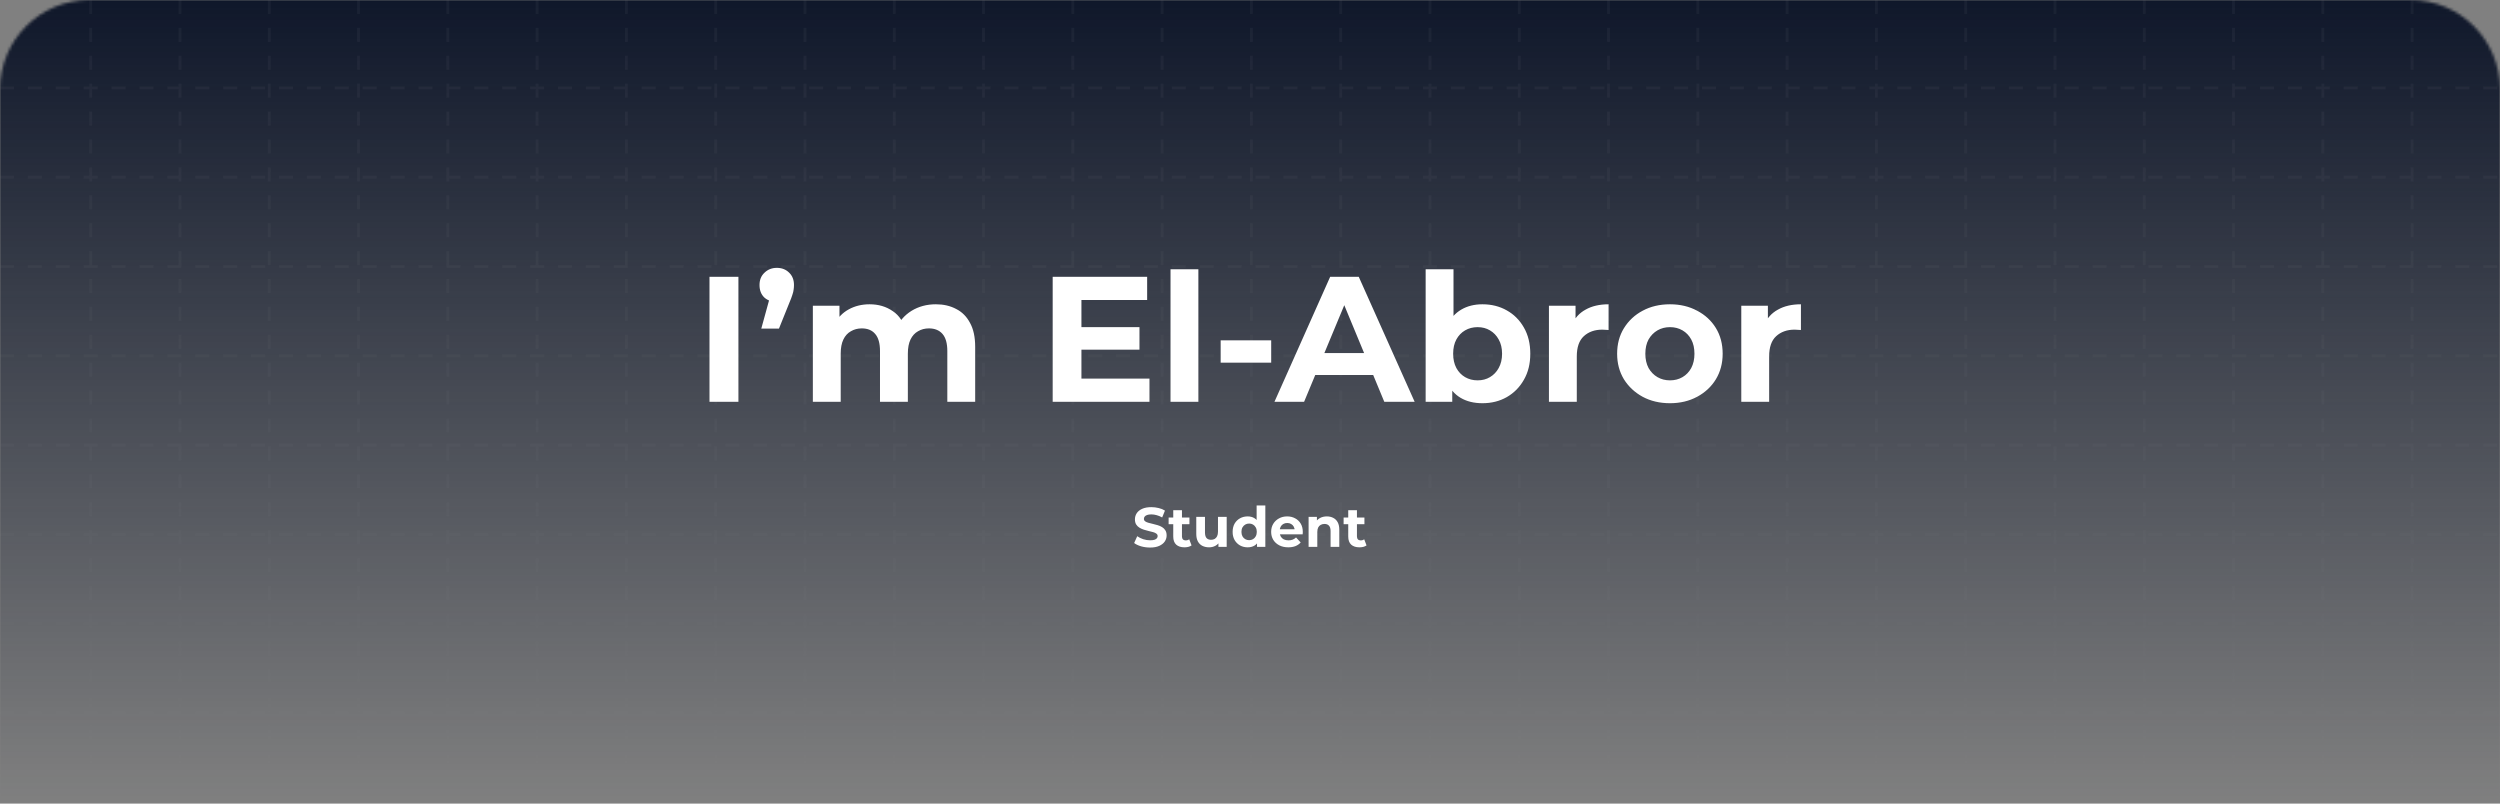 <svg width="896" height="288" viewBox="0 0 896 288" fill="none" xmlns="http://www.w3.org/2000/svg">
<rect x="0" y="0" width="896" height="288" fill="#808080" stroke="none"/>
<g clip-path="url(#clip0_517_4)">
<mask id="mask0_517_4" style="mask-type:luminance" maskUnits="userSpaceOnUse" x="0" y="0" width="896" height="288">
<path d="M0 32C0 14.327 14.327 0 32 0H864C881.673 0 896 14.327 896 32V288H0V32Z" fill="white"/>
</mask>
<g mask="url(#mask0_517_4)">
<path d="M896 0H0V288H896V0Z" fill="url(#paint0_linear_517_4)"/>
<mask id="mask1_517_4" style="mask-type:alpha" maskUnits="userSpaceOnUse" x="0" y="0" width="896" height="288">
<path d="M896 0H0V288H896V0Z" fill="url(#paint1_linear_517_4)"/>
</mask>
<g mask="url(#mask1_517_4)">
<path d="M32.5 0V288M64.5 0V288M96.5 0V288M128.5 0V288M160.5 0V288M192.5 0V288M224.5 0V288M256.5 0V288M288.5 0V288M320.5 0V288M352.5 0V288M384.5 0V288M416.5 0V288M448.5 0V288M480.5 0V288M512.5 0V288M544.5 0V288M576.5 0V288M608.5 0V288M640.5 0V288M672.5 0V288M704.5 0V288M736.5 0V288M768.5 0V288M800.5 0V288M832.5 0V288M864.5 0V288M0 31.5H896M0 63.5H896M0 95.5H896M0 127.5H896M0 159.5H896M0 191.5H896M0 223.5H896M0 255.5H896" stroke="white" stroke-opacity="0.04" stroke-dasharray="5 5"/>
</g>
<path d="M254.281 144V99.2H264.649V144H254.281ZM272.849 117.76L277.073 102.4L278.481 108.224C276.646 108.224 275.131 107.691 273.937 106.624C272.785 105.515 272.209 104.021 272.209 102.144C272.209 100.309 272.806 98.837 274.001 97.728C275.195 96.576 276.667 96 278.417 96C280.209 96 281.681 96.576 282.833 97.728C283.985 98.837 284.561 100.309 284.561 102.144C284.561 102.699 284.518 103.253 284.433 103.808C284.39 104.32 284.241 104.939 283.985 105.664C283.771 106.389 283.409 107.349 282.897 108.544L279.185 117.76H272.849ZM335.423 109.056C338.153 109.056 340.564 109.611 342.655 110.72C344.788 111.787 346.452 113.451 347.647 115.712C348.884 117.931 349.503 120.789 349.503 124.288V144H339.519V125.824C339.519 123.051 338.943 121.003 337.791 119.68C336.639 118.357 335.017 117.696 332.927 117.696C331.476 117.696 330.175 118.037 329.023 118.72C327.871 119.36 326.975 120.341 326.335 121.664C325.695 122.987 325.375 124.672 325.375 126.72V144H315.391V125.824C315.391 123.051 314.815 121.003 313.663 119.68C312.553 118.357 310.953 117.696 308.863 117.696C307.412 117.696 306.111 118.037 304.959 118.72C303.807 119.36 302.911 120.341 302.271 121.664C301.631 122.987 301.311 124.672 301.311 126.72V144H291.327V109.568H300.863V118.976L299.071 116.224C300.265 113.877 301.951 112.107 304.127 110.912C306.345 109.675 308.863 109.056 311.679 109.056C314.836 109.056 317.588 109.867 319.935 111.488C322.324 113.067 323.903 115.499 324.671 118.784L321.151 117.824C322.303 115.136 324.137 113.003 326.655 111.424C329.215 109.845 332.137 109.056 335.423 109.056ZM386.817 117.248H408.385V125.312H386.817V117.248ZM387.585 135.68H411.969V144H377.281V99.2H411.137V107.52H387.585V135.68ZM419.514 144V96.512H429.498V144H419.514ZM437.484 129.984V121.984H455.596V129.984H437.484ZM456.768 144L476.736 99.2H486.976L507.008 144H496.128L479.744 104.448H483.84L467.392 144H456.768ZM466.752 134.4L469.504 126.528H492.544L495.36 134.4H466.752ZM531.304 144.512C528.274 144.512 525.672 143.872 523.496 142.592C521.32 141.312 519.656 139.371 518.504 136.768C517.352 134.123 516.776 130.795 516.776 126.784C516.776 122.731 517.373 119.403 518.568 116.8C519.805 114.197 521.512 112.256 523.688 110.976C525.864 109.696 528.402 109.056 531.304 109.056C534.546 109.056 537.448 109.781 540.008 111.232C542.61 112.683 544.658 114.731 546.152 117.376C547.688 120.021 548.456 123.157 548.456 126.784C548.456 130.368 547.688 133.483 546.152 136.128C544.658 138.773 542.61 140.843 540.008 142.336C537.448 143.787 534.546 144.512 531.304 144.512ZM510.952 144V96.512H520.936V116.544L520.296 126.72L520.488 136.96V144H510.952ZM529.576 136.32C531.24 136.32 532.712 135.936 533.992 135.168C535.314 134.4 536.36 133.312 537.128 131.904C537.938 130.453 538.344 128.747 538.344 126.784C538.344 124.779 537.938 123.072 537.128 121.664C536.36 120.256 535.314 119.168 533.992 118.4C532.712 117.632 531.24 117.248 529.576 117.248C527.912 117.248 526.418 117.632 525.096 118.4C523.773 119.168 522.728 120.256 521.96 121.664C521.192 123.072 520.808 124.779 520.808 126.784C520.808 128.747 521.192 130.453 521.96 131.904C522.728 133.312 523.773 134.4 525.096 135.168C526.418 135.936 527.912 136.32 529.576 136.32ZM555.139 144V109.568H564.675V119.296L563.331 116.48C564.355 114.048 565.998 112.213 568.259 110.976C570.521 109.696 573.273 109.056 576.515 109.056V118.272C576.089 118.229 575.705 118.208 575.363 118.208C575.022 118.165 574.659 118.144 574.275 118.144C571.545 118.144 569.326 118.933 567.619 120.512C565.955 122.048 565.123 124.459 565.123 127.744V144H555.139ZM598.523 144.512C594.854 144.512 591.59 143.744 588.731 142.208C585.915 140.672 583.675 138.581 582.011 135.936C580.39 133.248 579.579 130.197 579.579 126.784C579.579 123.328 580.39 120.277 582.011 117.632C583.675 114.944 585.915 112.853 588.731 111.36C591.59 109.824 594.854 109.056 598.523 109.056C602.15 109.056 605.393 109.824 608.251 111.36C611.11 112.853 613.35 114.923 614.971 117.568C616.593 120.213 617.403 123.285 617.403 126.784C617.403 130.197 616.593 133.248 614.971 135.936C613.35 138.581 611.11 140.672 608.251 142.208C605.393 143.744 602.15 144.512 598.523 144.512ZM598.523 136.32C600.187 136.32 601.681 135.936 603.003 135.168C604.326 134.4 605.371 133.312 606.139 131.904C606.907 130.453 607.291 128.747 607.291 126.784C607.291 124.779 606.907 123.072 606.139 121.664C605.371 120.256 604.326 119.168 603.003 118.4C601.681 117.632 600.187 117.248 598.523 117.248C596.859 117.248 595.366 117.632 594.043 118.4C592.721 119.168 591.654 120.256 590.843 121.664C590.075 123.072 589.691 124.779 589.691 126.784C589.691 128.747 590.075 130.453 590.843 131.904C591.654 133.312 592.721 134.4 594.043 135.168C595.366 135.936 596.859 136.32 598.523 136.32ZM624.077 144V109.568H633.613V119.296L632.269 116.48C633.293 114.048 634.935 112.213 637.197 110.976C639.458 109.696 642.21 109.056 645.453 109.056V118.272C645.026 118.229 644.642 118.208 644.301 118.208C643.959 118.165 643.597 118.144 643.213 118.144C640.482 118.144 638.263 118.933 636.557 120.512C634.893 122.048 634.061 124.459 634.061 127.744V144H624.077Z" fill="white"/>
<path d="M412.18 196.24C411.06 196.24 409.987 196.093 408.96 195.8C407.933 195.493 407.107 195.1 406.48 194.62L407.58 192.18C408.18 192.607 408.887 192.96 409.7 193.24C410.527 193.507 411.36 193.64 412.2 193.64C412.84 193.64 413.353 193.58 413.74 193.46C414.14 193.327 414.433 193.147 414.62 192.92C414.807 192.693 414.9 192.433 414.9 192.14C414.9 191.767 414.753 191.473 414.46 191.26C414.167 191.033 413.78 190.853 413.3 190.72C412.82 190.573 412.287 190.44 411.7 190.32C411.127 190.187 410.547 190.027 409.96 189.84C409.387 189.653 408.86 189.413 408.38 189.12C407.9 188.827 407.507 188.44 407.2 187.96C406.907 187.48 406.76 186.867 406.76 186.12C406.76 185.32 406.973 184.593 407.4 183.94C407.84 183.273 408.493 182.747 409.36 182.36C410.24 181.96 411.34 181.76 412.66 181.76C413.54 181.76 414.407 181.867 415.26 182.08C416.113 182.28 416.867 182.587 417.52 183L416.52 185.46C415.867 185.087 415.213 184.813 414.56 184.64C413.907 184.453 413.267 184.36 412.64 184.36C412.013 184.36 411.5 184.433 411.1 184.58C410.7 184.727 410.413 184.92 410.24 185.16C410.067 185.387 409.98 185.653 409.98 185.96C409.98 186.32 410.127 186.613 410.42 186.84C410.713 187.053 411.1 187.227 411.58 187.36C412.06 187.493 412.587 187.627 413.16 187.76C413.747 187.893 414.327 188.047 414.9 188.22C415.487 188.393 416.02 188.627 416.5 188.92C416.98 189.213 417.367 189.6 417.66 190.08C417.967 190.56 418.12 191.167 418.12 191.9C418.12 192.687 417.9 193.407 417.46 194.06C417.02 194.713 416.36 195.24 415.48 195.64C414.613 196.04 413.513 196.24 412.18 196.24ZM424.514 196.16C423.247 196.16 422.26 195.84 421.554 195.2C420.847 194.547 420.494 193.58 420.494 192.3V182.86H423.614V192.26C423.614 192.713 423.734 193.067 423.974 193.32C424.214 193.56 424.54 193.68 424.954 193.68C425.447 193.68 425.867 193.547 426.214 193.28L427.054 195.48C426.734 195.707 426.347 195.88 425.894 196C425.454 196.107 424.994 196.16 424.514 196.16ZM418.834 187.88V185.48H426.294V187.88H418.834ZM433.345 196.16C432.452 196.16 431.652 195.987 430.945 195.64C430.252 195.293 429.712 194.767 429.325 194.06C428.939 193.34 428.745 192.427 428.745 191.32V185.24H431.865V190.86C431.865 191.753 432.052 192.413 432.425 192.84C432.812 193.253 433.352 193.46 434.045 193.46C434.525 193.46 434.952 193.36 435.325 193.16C435.699 192.947 435.992 192.627 436.205 192.2C436.419 191.76 436.525 191.213 436.525 190.56V185.24H439.645V196H436.685V193.04L437.225 193.9C436.865 194.647 436.332 195.213 435.625 195.6C434.932 195.973 434.172 196.16 433.345 196.16ZM447.156 196.16C446.142 196.16 445.229 195.933 444.416 195.48C443.602 195.013 442.956 194.367 442.476 193.54C442.009 192.713 441.776 191.74 441.776 190.62C441.776 189.487 442.009 188.507 442.476 187.68C442.956 186.853 443.602 186.213 444.416 185.76C445.229 185.307 446.142 185.08 447.156 185.08C448.062 185.08 448.856 185.28 449.536 185.68C450.216 186.08 450.742 186.687 451.116 187.5C451.489 188.313 451.676 189.353 451.676 190.62C451.676 191.873 451.496 192.913 451.136 193.74C450.776 194.553 450.256 195.16 449.576 195.56C448.909 195.96 448.102 196.16 447.156 196.16ZM447.696 193.6C448.202 193.6 448.662 193.48 449.076 193.24C449.489 193 449.816 192.66 450.056 192.22C450.309 191.767 450.436 191.233 450.436 190.62C450.436 189.993 450.309 189.46 450.056 189.02C449.816 188.58 449.489 188.24 449.076 188C448.662 187.76 448.202 187.64 447.696 187.64C447.176 187.64 446.709 187.76 446.296 188C445.882 188.24 445.549 188.58 445.296 189.02C445.056 189.46 444.936 189.993 444.936 190.62C444.936 191.233 445.056 191.767 445.296 192.22C445.549 192.66 445.882 193 446.296 193.24C446.709 193.48 447.176 193.6 447.696 193.6ZM450.516 196V193.8L450.576 190.6L450.376 187.42V181.16H453.496V196H450.516ZM461.723 196.16C460.497 196.16 459.417 195.92 458.483 195.44C457.563 194.96 456.85 194.307 456.343 193.48C455.837 192.64 455.583 191.687 455.583 190.62C455.583 189.54 455.83 188.587 456.323 187.76C456.83 186.92 457.517 186.267 458.383 185.8C459.25 185.32 460.23 185.08 461.323 185.08C462.377 185.08 463.323 185.307 464.163 185.76C465.017 186.2 465.69 186.84 466.183 187.68C466.677 188.507 466.923 189.5 466.923 190.66C466.923 190.78 466.917 190.92 466.903 191.08C466.89 191.227 466.877 191.367 466.863 191.5H458.123V189.68H465.223L464.023 190.22C464.023 189.66 463.91 189.173 463.683 188.76C463.457 188.347 463.143 188.027 462.743 187.8C462.343 187.56 461.877 187.44 461.343 187.44C460.81 187.44 460.337 187.56 459.923 187.8C459.523 188.027 459.21 188.353 458.983 188.78C458.757 189.193 458.643 189.687 458.643 190.26V190.74C458.643 191.327 458.77 191.847 459.023 192.3C459.29 192.74 459.657 193.08 460.123 193.32C460.603 193.547 461.163 193.66 461.803 193.66C462.377 193.66 462.877 193.573 463.303 193.4C463.743 193.227 464.143 192.967 464.503 192.62L466.163 194.42C465.67 194.98 465.05 195.413 464.303 195.72C463.557 196.013 462.697 196.16 461.723 196.16ZM475.541 185.08C476.394 185.08 477.154 185.253 477.821 185.6C478.501 185.933 479.034 186.453 479.421 187.16C479.807 187.853 480.001 188.747 480.001 189.84V196H476.881V190.32C476.881 189.453 476.687 188.813 476.301 188.4C475.927 187.987 475.394 187.78 474.701 187.78C474.207 187.78 473.761 187.887 473.361 188.1C472.974 188.3 472.667 188.613 472.441 189.04C472.227 189.467 472.121 190.013 472.121 190.68V196H469.001V185.24H471.981V188.22L471.421 187.32C471.807 186.6 472.361 186.047 473.081 185.66C473.801 185.273 474.621 185.08 475.541 185.08ZM487.229 196.16C485.962 196.16 484.975 195.84 484.269 195.2C483.562 194.547 483.209 193.58 483.209 192.3V182.86H486.329V192.26C486.329 192.713 486.449 193.067 486.689 193.32C486.929 193.56 487.255 193.68 487.669 193.68C488.162 193.68 488.582 193.547 488.929 193.28L489.769 195.48C489.449 195.707 489.062 195.88 488.609 196C488.169 196.107 487.709 196.16 487.229 196.16ZM481.549 187.88V185.48H489.009V187.88H481.549Z" fill="white"/>
</g>
</g>
<defs>
<linearGradient id="paint0_linear_517_4" x1="448" y1="0" x2="448" y2="288" gradientUnits="userSpaceOnUse">
<stop stop-color="#0F172A"/>
<stop offset="1" stop-color="#0F172A" stop-opacity="0"/>
</linearGradient>
<linearGradient id="paint1_linear_517_4" x1="448" y1="0" x2="448" y2="288" gradientUnits="userSpaceOnUse">
<stop/>
<stop offset="1" stop-opacity="0"/>
</linearGradient>
<clipPath id="clip0_517_4">
<rect width="896" height="288" fill="white"/>
</clipPath>
</defs>
</svg>

